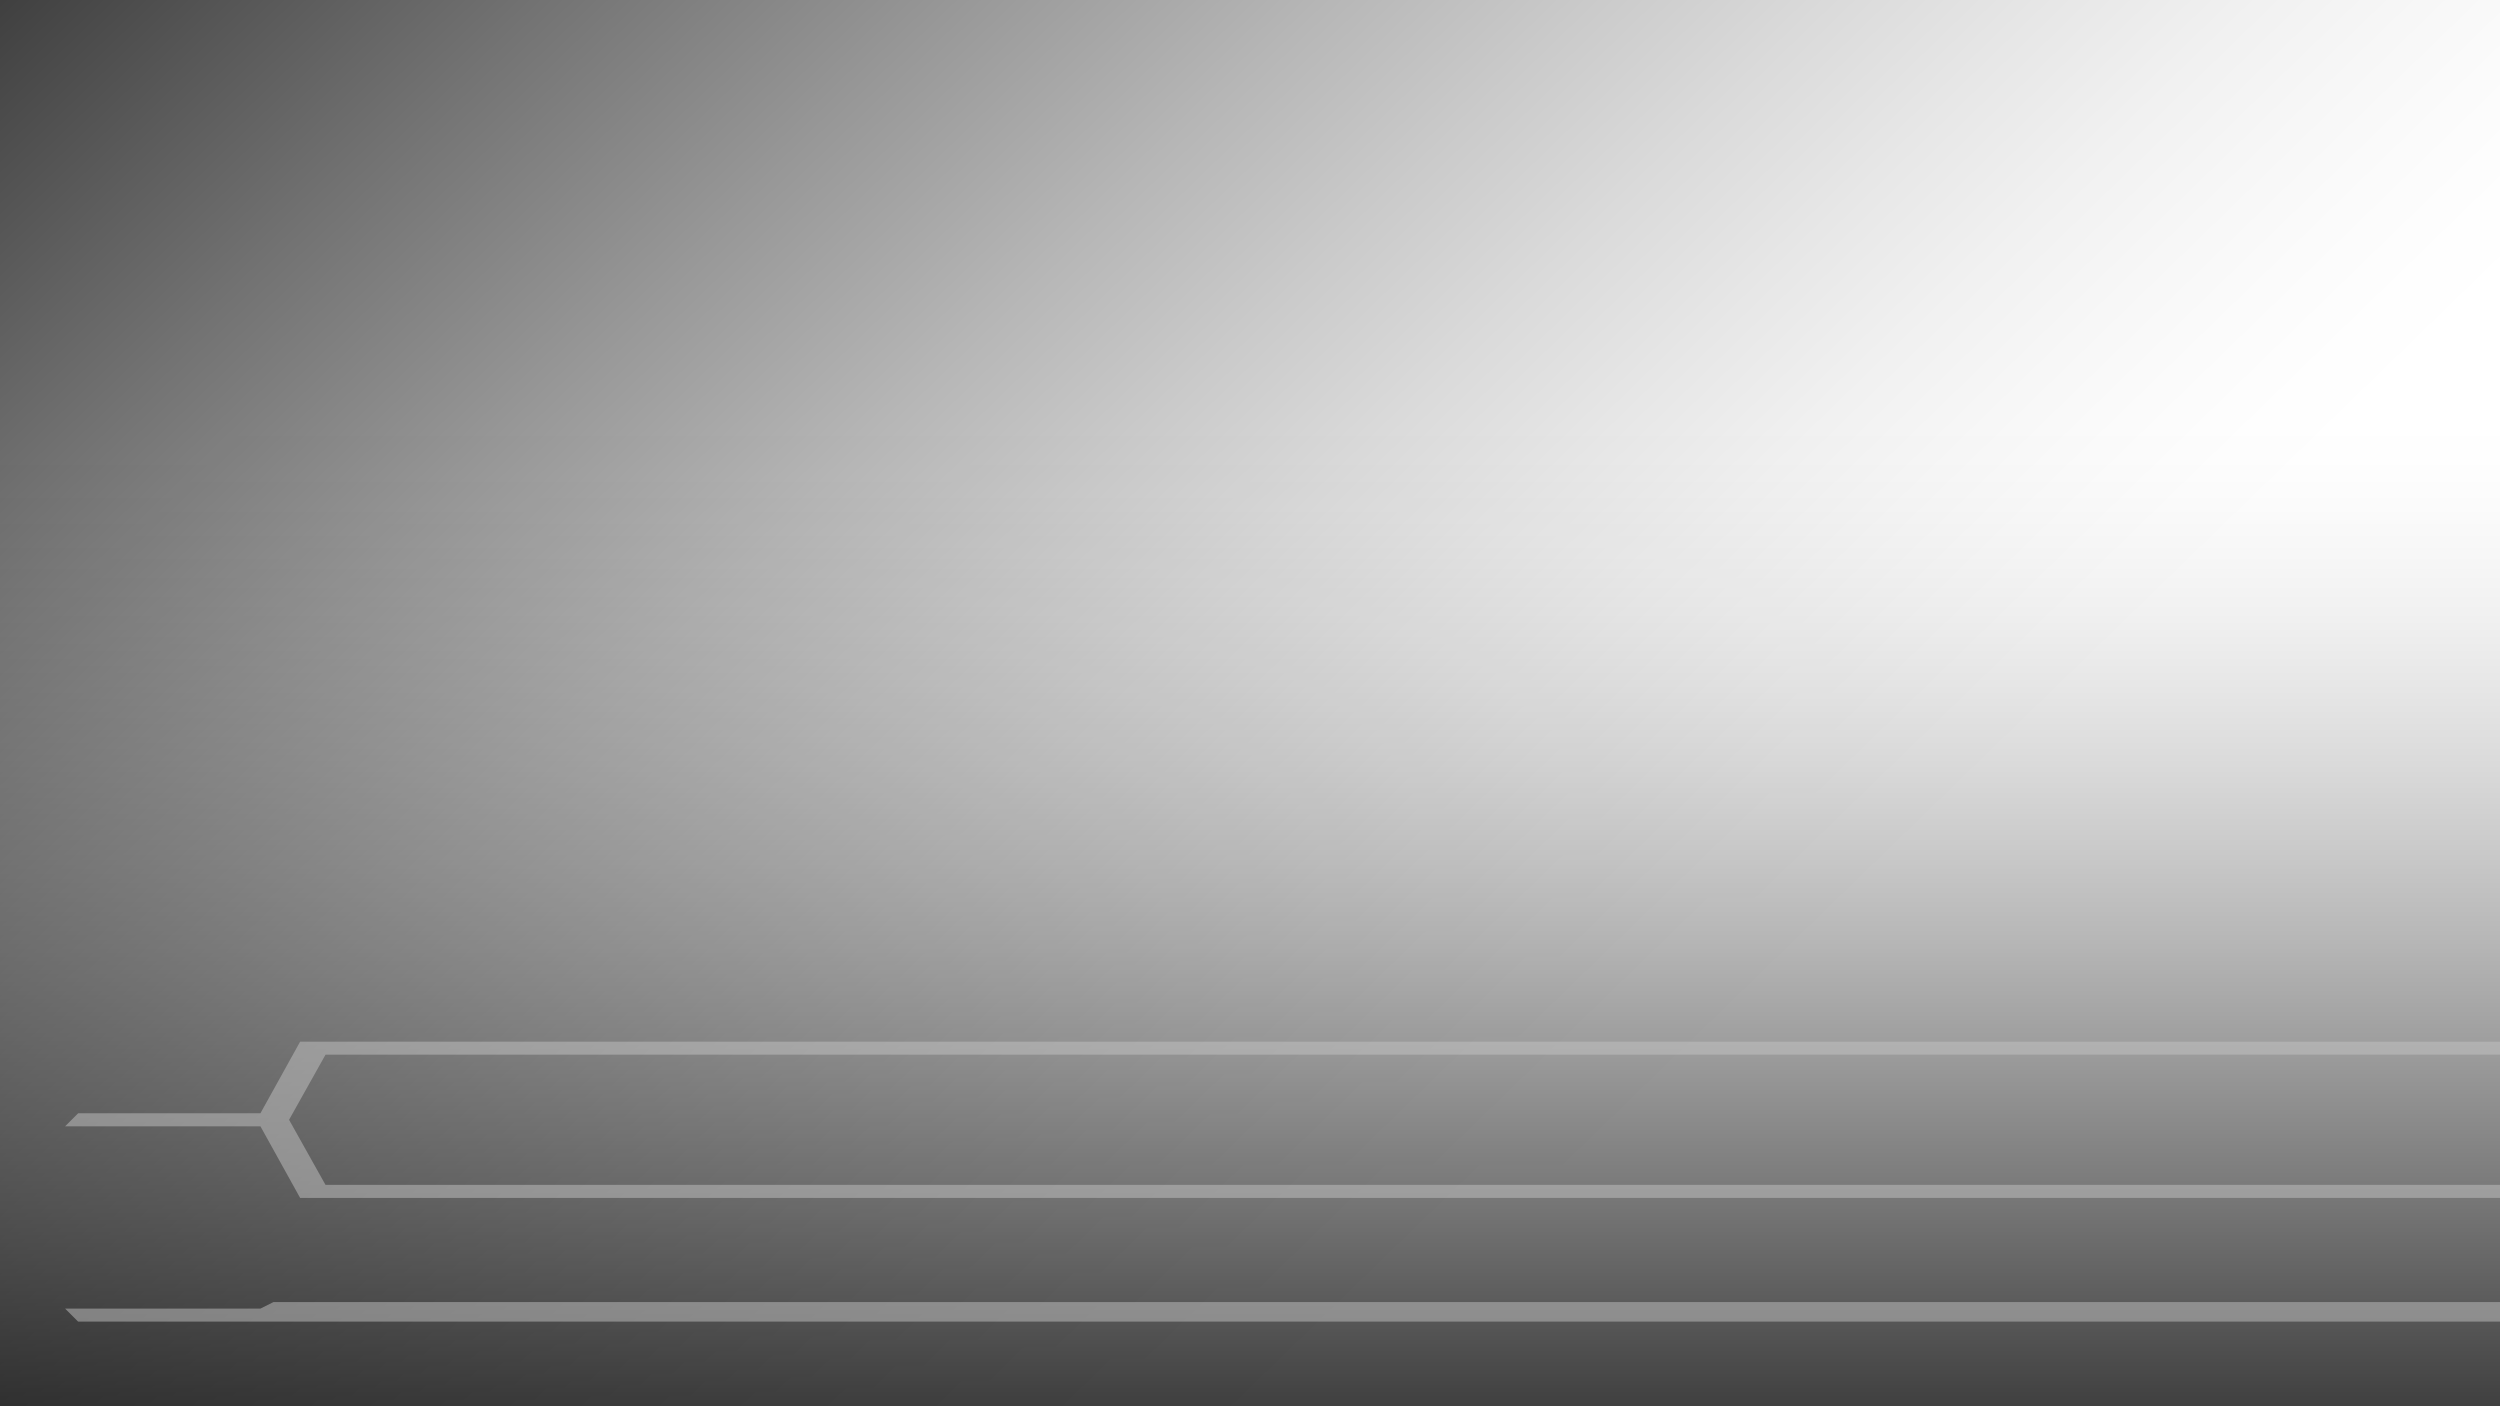 <svg width="1920" height="1080" viewBox="0 0 1920 1080" fill="none" xmlns="http://www.w3.org/2000/svg">
<rect width="1920" height="1080" fill="url(#paint0_linear)"/>
<rect width="1920" height="1080" fill="url(#paint1_linear)"/>
<path d="M60 855L50 865H200L230.5 920H1920V910H250L222 860L250 810H1920V800H230.5L200 855H60Z" fill="#C4C4C4" fill-opacity="0.5"/>
<path d="M60 1015L50 1005H200L210 1000H1920V1015H60Z" fill="#C4C4C4" fill-opacity="0.5"/>
<defs>
<linearGradient id="paint0_linear" x1="0" y1="0" x2="1047" y2="1080" gradientUnits="userSpaceOnUse">
<stop stop-opacity="0.75"/>
<stop offset="0.19"  stop-opacity="0.553"/>
<stop offset="0.34"  stop-opacity="0.406"/>
<stop offset="0.47"  stop-opacity="0.286"/>
<stop offset="0.565" stop-opacity="0.208"/>
<stop offset="0.65"  stop-opacity="0.145"/>
<stop offset="0.73"  stop-opacity="0.095"/>
<stop offset="0.802" stop-opacity="0.056"/>
<stop offset="0.861" stop-opacity="0.032"/>
<stop offset="0.91"  stop-opacity="0.016"/>
<stop offset="0.952" stop-opacity="0.006"/>
<stop offset="0.982" stop-opacity="0.002"/>
<stop offset="1" stop-opacity="0"/>
</linearGradient>
<linearGradient id="paint1_linear" x1="960" y1="1080" x2="960" y2="321.5" gradientUnits="userSpaceOnUse">
<stop stop-opacity="0.75"/>
<stop offset="0.19"  stop-opacity="0.553"/>
<stop offset="0.34"  stop-opacity="0.406"/>
<stop offset="0.47"  stop-opacity="0.286"/>
<stop offset="0.565" stop-opacity="0.208"/>
<stop offset="0.65"  stop-opacity="0.145"/>
<stop offset="0.73"  stop-opacity="0.095"/>
<stop offset="0.802" stop-opacity="0.056"/>
<stop offset="0.861" stop-opacity="0.032"/>
<stop offset="0.91"  stop-opacity="0.016"/>
<stop offset="0.952" stop-opacity="0.006"/>
<stop offset="0.982" stop-opacity="0.002"/>
<stop offset="1" stop-opacity="0"/>
</linearGradient>
</defs>
</svg>
